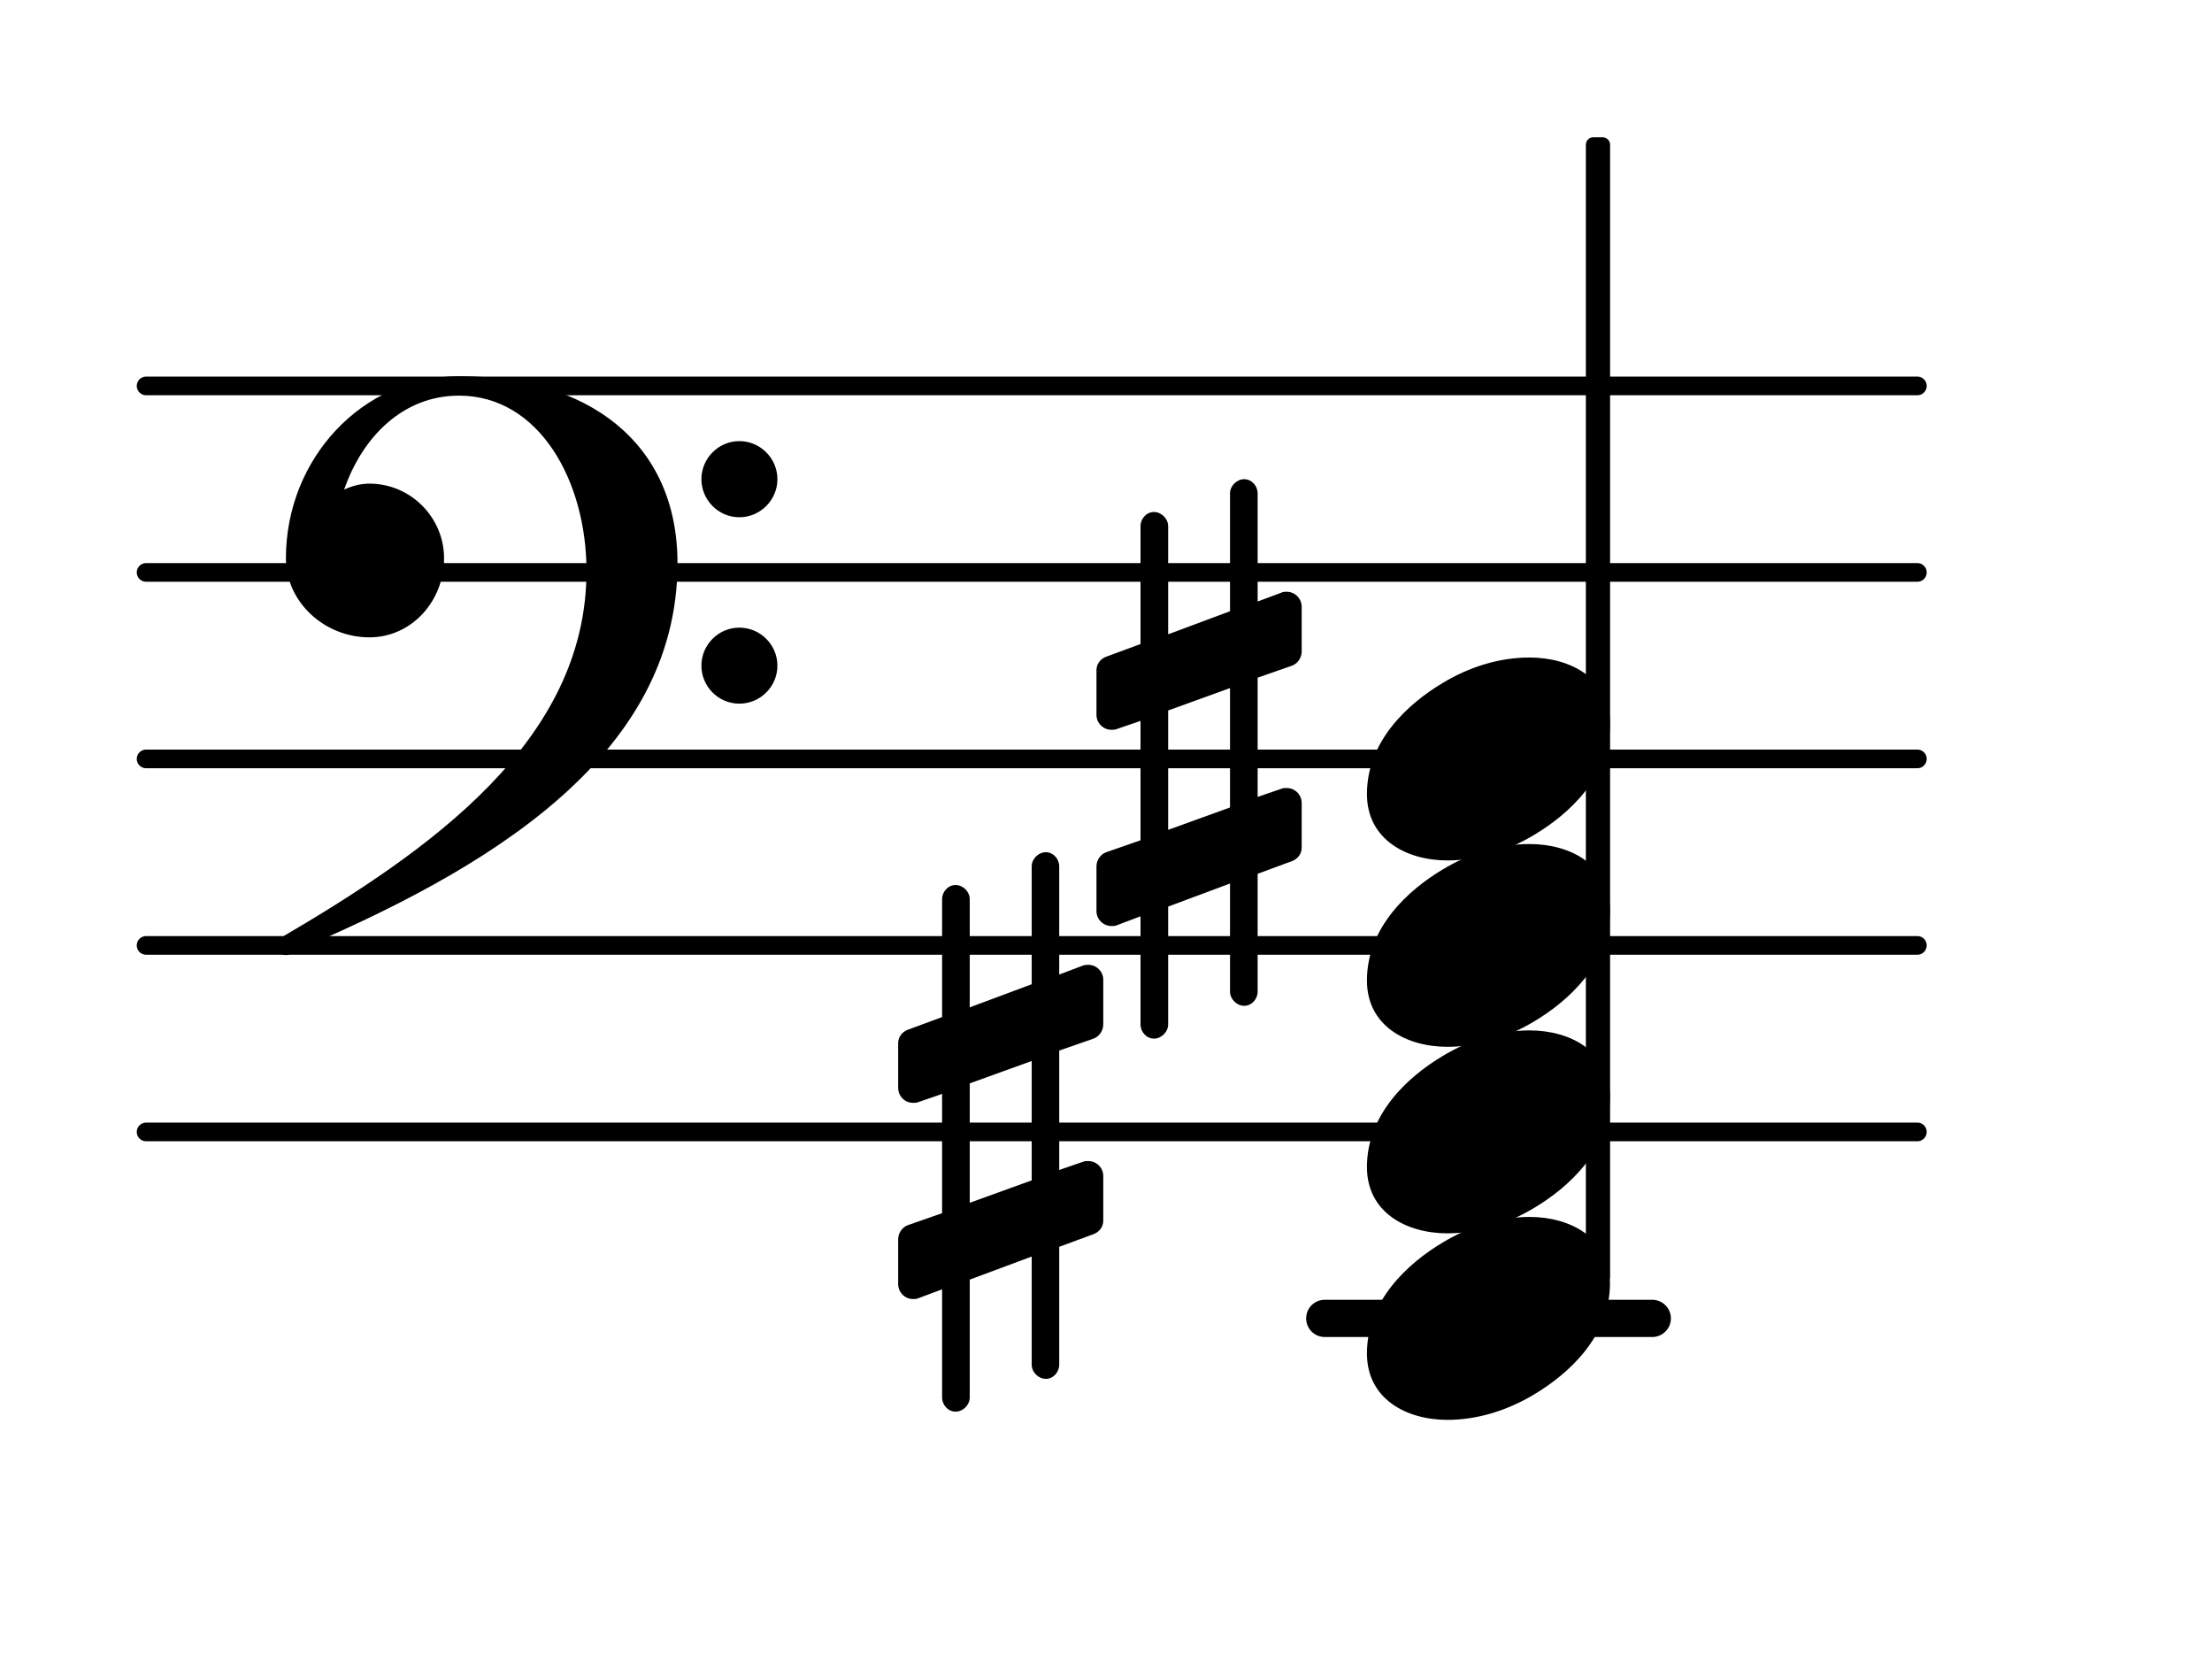 <?xml version="1.0" encoding="UTF-8"?>
<svg xmlns="http://www.w3.org/2000/svg" xmlns:xlink="http://www.w3.org/1999/xlink" width="73.768pt" height="55.677pt" viewBox="0 0 73.768 55.677" version="1.1">
<g id="surface1">
<path style="fill:none;stroke-width:0.1;stroke-linecap:round;stroke-linejoin:round;stroke:rgb(0%,0%,0%);stroke-opacity:1;stroke-miterlimit:4;" d="M 0.05 -0 L 9.55 -0 " transform="matrix(6.218,0,0,6.218,4.561,37.74)"/>
<path style="fill:none;stroke-width:0.1;stroke-linecap:round;stroke-linejoin:round;stroke:rgb(0%,0%,0%);stroke-opacity:1;stroke-miterlimit:4;" d="M 0.05 -0 L 9.55 -0 " transform="matrix(6.218,0,0,6.218,4.561,31.521)"/>
<path style="fill:none;stroke-width:0.1;stroke-linecap:round;stroke-linejoin:round;stroke:rgb(0%,0%,0%);stroke-opacity:1;stroke-miterlimit:4;" d="M 0.05 0 L 9.55 0 " transform="matrix(6.218,0,0,6.218,4.561,25.303)"/>
<path style="fill:none;stroke-width:0.1;stroke-linecap:round;stroke-linejoin:round;stroke:rgb(0%,0%,0%);stroke-opacity:1;stroke-miterlimit:4;" d="M 0.05 0 L 9.55 0 " transform="matrix(6.218,0,0,6.218,4.561,19.085)"/>
<path style="fill:none;stroke-width:0.1;stroke-linecap:round;stroke-linejoin:round;stroke:rgb(0%,0%,0%);stroke-opacity:1;stroke-miterlimit:4;" d="M 0.05 0 L 9.55 0 " transform="matrix(6.218,0,0,6.218,4.561,12.867)"/>
<path style=" stroke:none;fill-rule:nonzero;fill:rgb(0%,0%,0%);fill-opacity:1;" d="M 44.18 43.336 L 55.102 43.336 C 55.441 43.336 55.723 43.613 55.723 43.957 C 55.723 44.301 55.441 44.578 55.102 44.578 L 44.18 44.578 C 43.836 44.578 43.559 44.301 43.559 43.957 C 43.559 43.613 43.836 43.336 44.18 43.336 Z M 44.18 43.336 "/>
<path style=" stroke:none;fill-rule:nonzero;fill:rgb(0%,0%,0%);fill-opacity:1;" d="M 41.941 33.062 C 41.941 33.312 41.742 33.535 41.492 33.535 C 41.246 33.535 41.02 33.312 41.02 33.062 L 41.02 29.457 L 38.957 30.227 L 38.957 34.156 C 38.957 34.406 38.73 34.629 38.484 34.629 C 38.234 34.629 38.035 34.406 38.035 34.156 L 38.035 30.551 L 37.238 30.852 C 37.191 30.875 37.117 30.875 37.066 30.875 C 36.793 30.875 36.566 30.652 36.566 30.379 L 36.566 28.887 C 36.566 28.688 36.691 28.488 36.891 28.414 L 38.035 28.016 L 38.035 24.035 L 37.238 24.309 C 37.191 24.332 37.117 24.332 37.066 24.332 C 36.793 24.332 36.566 24.109 36.566 23.836 L 36.566 22.344 C 36.566 22.145 36.691 21.969 36.891 21.895 L 38.035 21.473 L 38.035 17.543 C 38.035 17.293 38.234 17.07 38.484 17.07 C 38.73 17.07 38.957 17.293 38.957 17.543 L 38.957 21.148 L 41.02 20.379 L 41.02 16.449 C 41.02 16.199 41.246 15.977 41.492 15.977 C 41.742 15.977 41.941 16.199 41.941 16.449 L 41.941 20.055 L 42.738 19.758 C 42.785 19.73 42.859 19.73 42.91 19.73 C 43.184 19.73 43.41 19.957 43.41 20.23 L 43.41 21.723 C 43.41 21.922 43.285 22.121 43.086 22.195 L 41.941 22.594 L 41.941 26.57 L 42.738 26.297 C 42.785 26.273 42.859 26.273 42.91 26.273 C 43.184 26.273 43.41 26.496 43.41 26.77 L 43.41 28.262 C 43.41 28.461 43.285 28.637 43.086 28.711 L 41.941 29.133 Z M 38.957 23.688 L 38.957 27.668 L 41.02 26.922 L 41.02 22.941 Z M 38.957 23.688 "/>
<path style=" stroke:none;fill-rule:nonzero;fill:rgb(0%,0%,0%);fill-opacity:1;" d="M 35.324 45.5 C 35.324 45.75 35.125 45.973 34.879 45.973 C 34.629 45.973 34.406 45.75 34.406 45.5 L 34.406 41.895 L 32.34 42.664 L 32.34 46.594 C 32.34 46.844 32.117 47.066 31.867 47.066 C 31.617 47.066 31.418 46.844 31.418 46.594 L 31.418 42.988 L 30.625 43.285 C 30.574 43.312 30.5 43.312 30.449 43.312 C 30.176 43.312 29.953 43.086 29.953 42.812 L 29.953 41.32 C 29.953 41.121 30.078 40.922 30.277 40.848 L 31.418 40.449 L 31.418 36.473 L 30.625 36.746 C 30.574 36.77 30.5 36.77 30.449 36.77 C 30.176 36.77 29.953 36.547 29.953 36.273 L 29.953 34.781 C 29.953 34.582 30.078 34.406 30.277 34.332 L 31.418 33.91 L 31.418 29.98 C 31.418 29.73 31.617 29.508 31.867 29.508 C 32.117 29.508 32.34 29.73 32.34 29.98 L 32.34 33.586 L 34.406 32.816 L 34.406 28.887 C 34.406 28.637 34.629 28.414 34.879 28.414 C 35.125 28.414 35.324 28.637 35.324 28.887 L 35.324 32.492 L 36.121 32.191 C 36.172 32.168 36.246 32.168 36.293 32.168 C 36.566 32.168 36.793 32.391 36.793 32.664 L 36.793 34.156 C 36.793 34.355 36.668 34.555 36.469 34.629 L 35.324 35.027 L 35.324 39.008 L 36.121 38.734 C 36.172 38.711 36.246 38.711 36.293 38.711 C 36.566 38.711 36.793 38.934 36.793 39.207 L 36.793 40.699 C 36.793 40.898 36.668 41.074 36.469 41.148 L 35.324 41.57 Z M 32.34 36.121 L 32.34 40.102 L 34.406 39.355 L 34.406 35.375 Z M 32.34 36.121 "/>
<path style=" stroke:none;fill-rule:nonzero;fill:rgb(0%,0%,0%);fill-opacity:1;" d="M 53.133 4.578 L 53.445 4.578 C 53.582 4.578 53.695 4.688 53.695 4.824 L 53.695 42.551 C 53.695 42.688 53.582 42.801 53.445 42.801 L 53.133 42.801 C 52.996 42.801 52.887 42.688 52.887 42.551 L 52.887 4.824 C 52.887 4.688 52.996 4.578 53.133 4.578 Z M 53.133 4.578 "/>
<path style=" stroke:none;fill-rule:nonzero;fill:rgb(0%,0%,0%);fill-opacity:1;" d="M 23.391 22.195 C 23.391 21.496 23.961 20.926 24.656 20.926 C 25.355 20.926 25.926 21.496 25.926 22.195 C 25.926 22.891 25.355 23.461 24.656 23.461 C 23.961 23.461 23.391 22.891 23.391 22.195 Z M 23.391 15.977 C 23.391 15.281 23.961 14.707 24.656 14.707 C 25.355 14.707 25.926 15.281 25.926 15.977 C 25.926 16.672 25.355 17.246 24.656 17.246 C 23.961 17.246 23.391 16.672 23.391 15.977 Z M 15.305 12.543 C 19.586 12.543 22.594 14.734 22.594 18.785 C 22.594 25.328 16.051 29.082 9.758 31.746 C 9.684 31.82 9.609 31.844 9.535 31.844 C 9.363 31.844 9.211 31.695 9.211 31.52 C 9.211 31.445 9.238 31.371 9.312 31.297 C 14.336 28.363 19.559 24.707 19.559 19.035 C 19.559 16.051 17.992 13.191 15.305 13.191 C 13.465 13.191 12.098 14.535 11.477 16.324 C 11.75 16.199 12.023 16.125 12.32 16.125 C 13.688 16.125 14.809 17.246 14.809 18.613 C 14.809 20.055 13.715 21.25 12.32 21.25 C 10.828 21.25 9.535 20.082 9.535 18.613 C 9.535 15.305 12.074 12.543 15.305 12.543 Z M 15.305 12.543 "/>
<path style=" stroke:none;fill-rule:nonzero;fill:rgb(0%,0%,0%);fill-opacity:1;" d="M 51.008 21.922 C 52.375 21.922 53.691 22.617 53.691 24.133 C 53.691 25.898 52.324 27.145 51.156 27.84 C 50.285 28.363 49.289 28.688 48.27 28.688 C 46.902 28.688 45.586 27.988 45.586 26.473 C 45.586 24.707 46.953 23.461 48.121 22.766 C 48.992 22.242 49.988 21.922 51.008 21.922 Z M 51.008 21.922 "/>
<path style=" stroke:none;fill-rule:nonzero;fill:rgb(0%,0%,0%);fill-opacity:1;" d="M 51.008 28.141 C 52.375 28.141 53.691 28.836 53.691 30.352 C 53.691 32.117 52.324 33.363 51.156 34.059 C 50.285 34.582 49.289 34.902 48.27 34.902 C 46.902 34.902 45.586 34.207 45.586 32.691 C 45.586 30.926 46.953 29.68 48.121 28.984 C 48.992 28.461 49.988 28.141 51.008 28.141 Z M 51.008 28.141 "/>
<path style=" stroke:none;fill-rule:nonzero;fill:rgb(0%,0%,0%);fill-opacity:1;" d="M 51.008 34.355 C 52.375 34.355 53.691 35.055 53.691 36.57 C 53.691 38.336 52.324 39.582 51.156 40.277 C 50.285 40.801 49.289 41.121 48.27 41.121 C 46.902 41.121 45.586 40.426 45.586 38.91 C 45.586 37.145 46.953 35.898 48.121 35.203 C 48.992 34.68 49.988 34.355 51.008 34.355 Z M 51.008 34.355 "/>
<path style=" stroke:none;fill-rule:nonzero;fill:rgb(0%,0%,0%);fill-opacity:1;" d="M 51.008 40.574 C 52.375 40.574 53.691 41.273 53.691 42.789 C 53.691 44.555 52.324 45.797 51.156 46.496 C 50.285 47.016 49.289 47.34 48.27 47.34 C 46.902 47.34 45.586 46.645 45.586 45.125 C 45.586 43.359 46.953 42.117 48.121 41.422 C 48.992 40.898 49.988 40.574 51.008 40.574 Z M 51.008 40.574 "/>
</g>
</svg>
